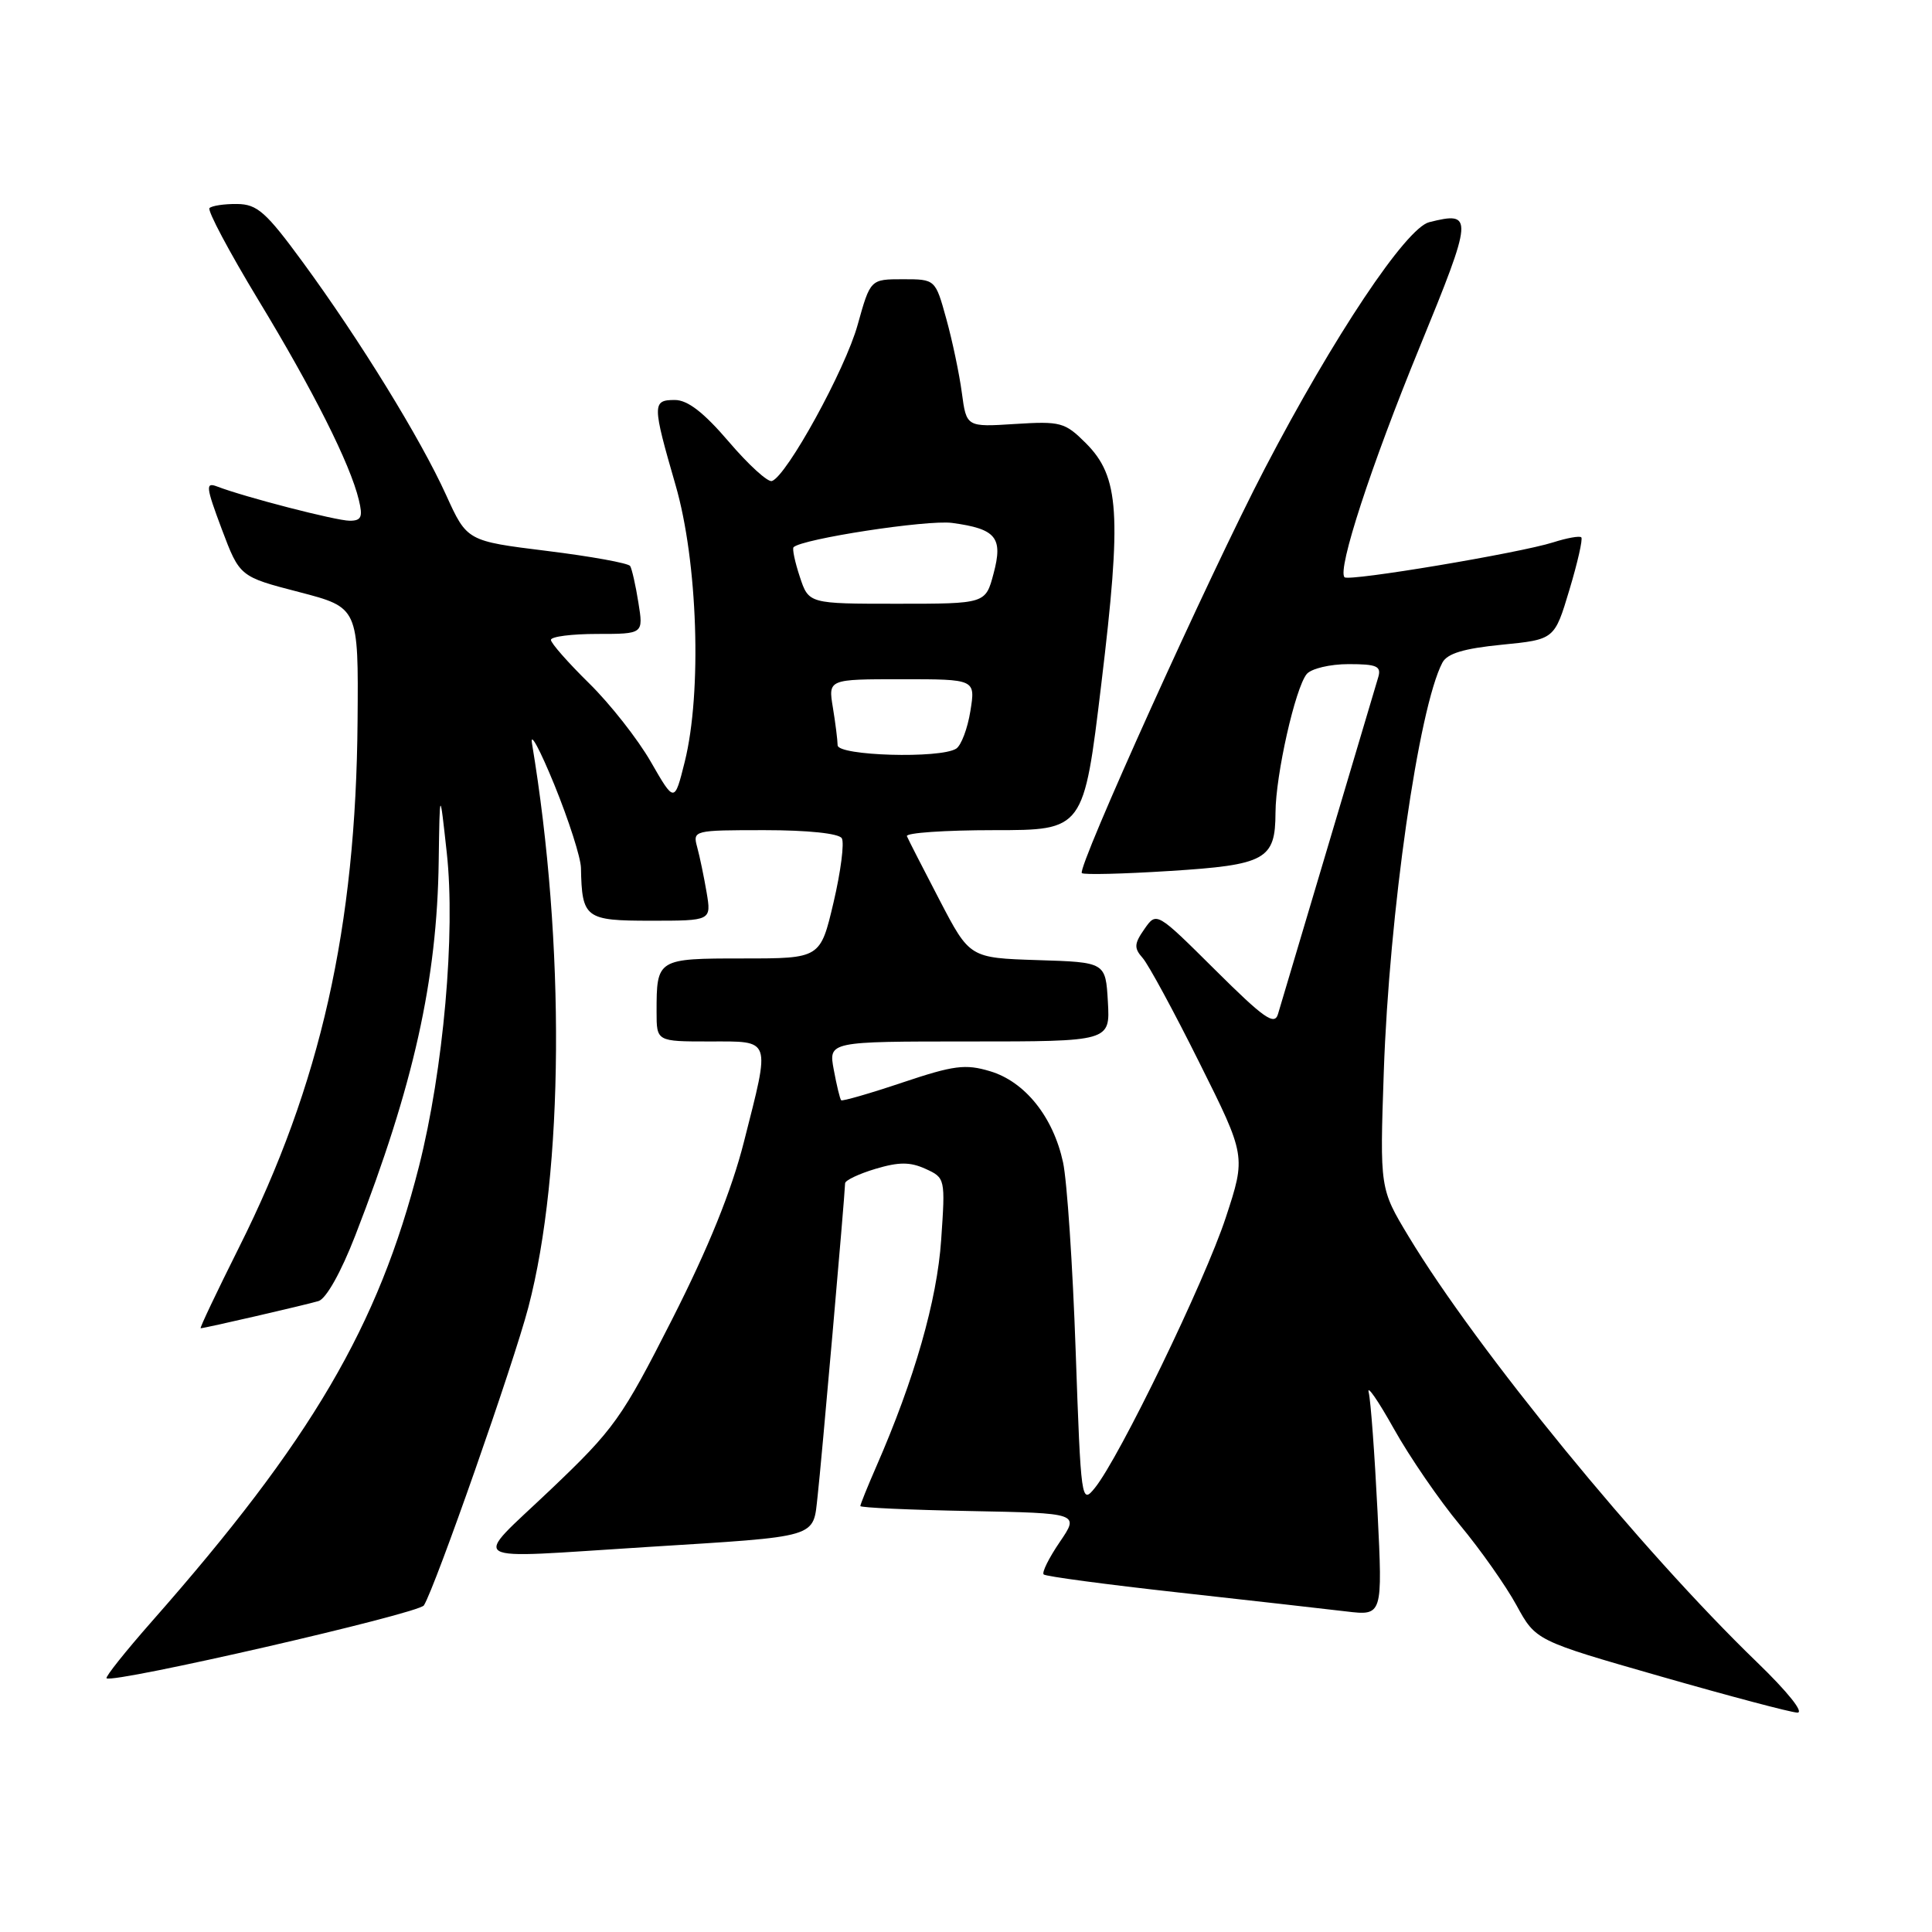 <?xml version="1.0" encoding="UTF-8" standalone="no"?>
<!DOCTYPE svg PUBLIC "-//W3C//DTD SVG 1.1//EN" "http://www.w3.org/Graphics/SVG/1.1/DTD/svg11.dtd" >
<svg xmlns="http://www.w3.org/2000/svg" xmlns:xlink="http://www.w3.org/1999/xlink" version="1.1" viewBox="0 0 256 256">
 <g >
 <path fill="currentColor"
d=" M 232.81 220.25 C 217.44 205.40 195.70 178.84 186.65 163.84 C 182.83 157.50 182.83 157.50 183.36 142.00 C 184.08 120.99 187.96 93.85 191.12 87.81 C 191.76 86.59 193.94 85.93 198.99 85.43 C 205.98 84.74 205.98 84.74 207.95 78.17 C 209.04 74.55 209.75 71.42 209.53 71.20 C 209.31 70.98 207.64 71.28 205.82 71.86 C 201.37 73.28 178.74 77.07 178.16 76.49 C 177.17 75.50 181.66 61.73 188.11 46.00 C 195.22 28.65 195.27 27.96 189.38 29.44 C 186.30 30.21 176.70 44.60 167.58 62.11 C 160.28 76.11 142.69 115.02 143.35 115.69 C 143.59 115.93 148.82 115.80 154.97 115.41 C 167.73 114.61 168.99 113.91 169.01 107.68 C 169.03 102.67 171.63 91.15 173.15 89.31 C 173.76 88.59 176.24 88.00 178.69 88.00 C 182.45 88.00 183.06 88.27 182.62 89.75 C 182.34 90.71 179.36 100.72 176.00 112.00 C 172.64 123.28 169.64 133.34 169.34 134.37 C 168.88 135.93 167.47 134.93 161.02 128.52 C 153.25 120.80 153.25 120.80 151.65 123.09 C 150.28 125.05 150.24 125.62 151.41 126.94 C 152.17 127.80 155.56 134.05 158.94 140.84 C 165.10 153.18 165.10 153.18 162.42 161.34 C 159.66 169.74 148.33 193.14 145.08 197.15 C 143.29 199.37 143.23 198.98 142.53 178.96 C 142.14 167.71 141.39 156.48 140.86 154.02 C 139.56 148.00 135.82 143.32 131.18 141.94 C 127.92 140.96 126.38 141.16 119.58 143.44 C 115.27 144.89 111.61 145.94 111.46 145.79 C 111.30 145.63 110.86 143.81 110.48 141.75 C 109.78 138.00 109.78 138.00 128.44 138.00 C 147.10 138.00 147.10 138.00 146.80 132.75 C 146.50 127.50 146.50 127.50 137.50 127.22 C 128.49 126.93 128.49 126.93 124.50 119.27 C 122.30 115.05 120.35 111.24 120.17 110.80 C 119.98 110.36 125.18 110.00 131.72 110.00 C 143.60 110.00 143.60 110.00 145.93 90.62 C 148.65 68.06 148.33 63.18 143.88 58.72 C 141.10 55.95 140.54 55.80 134.49 56.18 C 128.06 56.59 128.06 56.59 127.45 52.05 C 127.12 49.55 126.19 45.14 125.39 42.25 C 123.94 37.00 123.94 37.00 119.64 37.00 C 115.33 37.00 115.33 37.00 113.64 43.05 C 112.01 48.95 104.24 63.09 102.28 63.74 C 101.74 63.92 99.17 61.58 96.57 58.53 C 93.25 54.65 91.12 53.00 89.42 53.00 C 86.41 53.00 86.42 53.57 89.51 64.26 C 92.46 74.41 93.03 91.72 90.73 100.95 C 89.37 106.39 89.37 106.39 86.24 100.95 C 84.52 97.95 80.84 93.27 78.06 90.54 C 75.28 87.81 73.00 85.22 73.00 84.79 C 73.00 84.35 75.76 84.00 79.13 84.00 C 85.26 84.00 85.26 84.00 84.59 79.85 C 84.23 77.56 83.73 75.38 83.50 75.00 C 83.26 74.62 78.30 73.72 72.47 73.00 C 61.88 71.69 61.88 71.69 59.11 65.59 C 55.72 58.12 47.69 45.08 40.15 34.78 C 35.25 28.09 34.09 27.06 31.42 27.03 C 29.72 27.01 28.08 27.26 27.76 27.57 C 27.45 27.88 30.36 33.35 34.22 39.73 C 41.49 51.71 46.41 61.48 47.55 66.25 C 48.10 68.51 47.88 69.00 46.34 69.00 C 44.55 69.00 32.43 65.87 28.76 64.46 C 27.21 63.87 27.28 64.49 29.38 70.10 C 31.76 76.41 31.76 76.41 39.63 78.45 C 47.50 80.50 47.50 80.50 47.38 95.50 C 47.17 122.88 42.48 143.73 31.66 165.31 C 28.72 171.19 26.43 176.00 26.59 176.00 C 27.10 176.00 40.44 172.92 42.20 172.40 C 43.21 172.10 45.18 168.60 47.08 163.70 C 54.81 143.80 57.92 129.87 58.13 114.12 C 58.27 104.50 58.27 104.50 59.20 113.00 C 60.37 123.63 58.76 141.73 55.52 154.54 C 50.14 175.71 41.28 190.83 20.17 214.79 C 16.64 218.80 13.92 222.21 14.12 222.38 C 15.04 223.10 55.50 213.81 56.17 212.72 C 57.69 210.26 68.05 180.71 70.01 173.22 C 74.72 155.28 74.91 125.06 70.49 98.50 C 70.22 96.85 71.55 99.33 73.46 104.00 C 75.36 108.67 76.95 113.62 76.98 115.00 C 77.11 121.68 77.54 122.00 86.24 122.00 C 94.26 122.00 94.26 122.00 93.63 118.25 C 93.28 116.19 92.72 113.49 92.38 112.25 C 91.78 110.03 91.90 110.00 101.32 110.00 C 107.02 110.00 111.15 110.43 111.54 111.07 C 111.90 111.66 111.41 115.48 110.45 119.57 C 108.70 127.00 108.70 127.00 98.46 127.00 C 87.06 127.00 87.00 127.04 87.00 134.08 C 87.00 138.00 87.00 138.00 94.00 138.00 C 102.30 138.00 102.10 137.41 98.58 151.28 C 96.93 157.79 93.91 165.26 89.06 174.82 C 82.39 187.95 81.40 189.35 72.93 197.41 C 62.46 207.37 61.07 206.53 85.52 205.00 C 108.81 203.54 107.70 203.87 108.34 198.22 C 108.81 194.14 111.92 158.75 111.98 156.79 C 111.99 156.40 113.80 155.54 116.00 154.88 C 119.12 153.95 120.59 153.95 122.64 154.88 C 125.25 156.07 125.27 156.16 124.71 164.29 C 124.17 172.28 121.17 182.76 116.11 194.33 C 114.95 196.99 114.00 199.34 114.00 199.56 C 114.00 199.77 120.53 200.07 128.51 200.22 C 143.03 200.50 143.03 200.50 140.42 204.33 C 138.99 206.43 138.03 208.36 138.29 208.62 C 138.54 208.88 146.57 209.95 156.13 211.01 C 165.68 212.07 175.68 213.20 178.36 213.52 C 183.21 214.10 183.21 214.10 182.53 200.30 C 182.15 192.71 181.63 185.60 181.36 184.50 C 181.09 183.40 182.59 185.56 184.69 189.31 C 186.78 193.05 190.72 198.79 193.44 202.06 C 196.16 205.33 199.53 210.12 200.94 212.70 C 203.50 217.39 203.50 217.39 220.00 222.12 C 229.07 224.72 237.24 226.89 238.15 226.93 C 239.11 226.97 236.87 224.17 232.81 220.25 Z  M 110.99 98.75 C 110.98 98.06 110.70 95.81 110.36 93.75 C 109.74 90.00 109.74 90.00 119.50 90.00 C 129.26 90.00 129.26 90.00 128.58 94.22 C 128.21 96.54 127.36 98.78 126.70 99.20 C 124.59 100.55 111.00 100.15 110.99 98.75 Z  M 105.98 76.43 C 105.33 74.47 104.96 72.71 105.15 72.51 C 106.27 71.40 122.87 68.85 126.16 69.29 C 132.00 70.08 132.93 71.22 131.65 76.01 C 130.59 80.00 130.59 80.00 118.87 80.00 C 107.16 80.00 107.16 80.00 105.98 76.43 Z "/>
</g>
</svg>